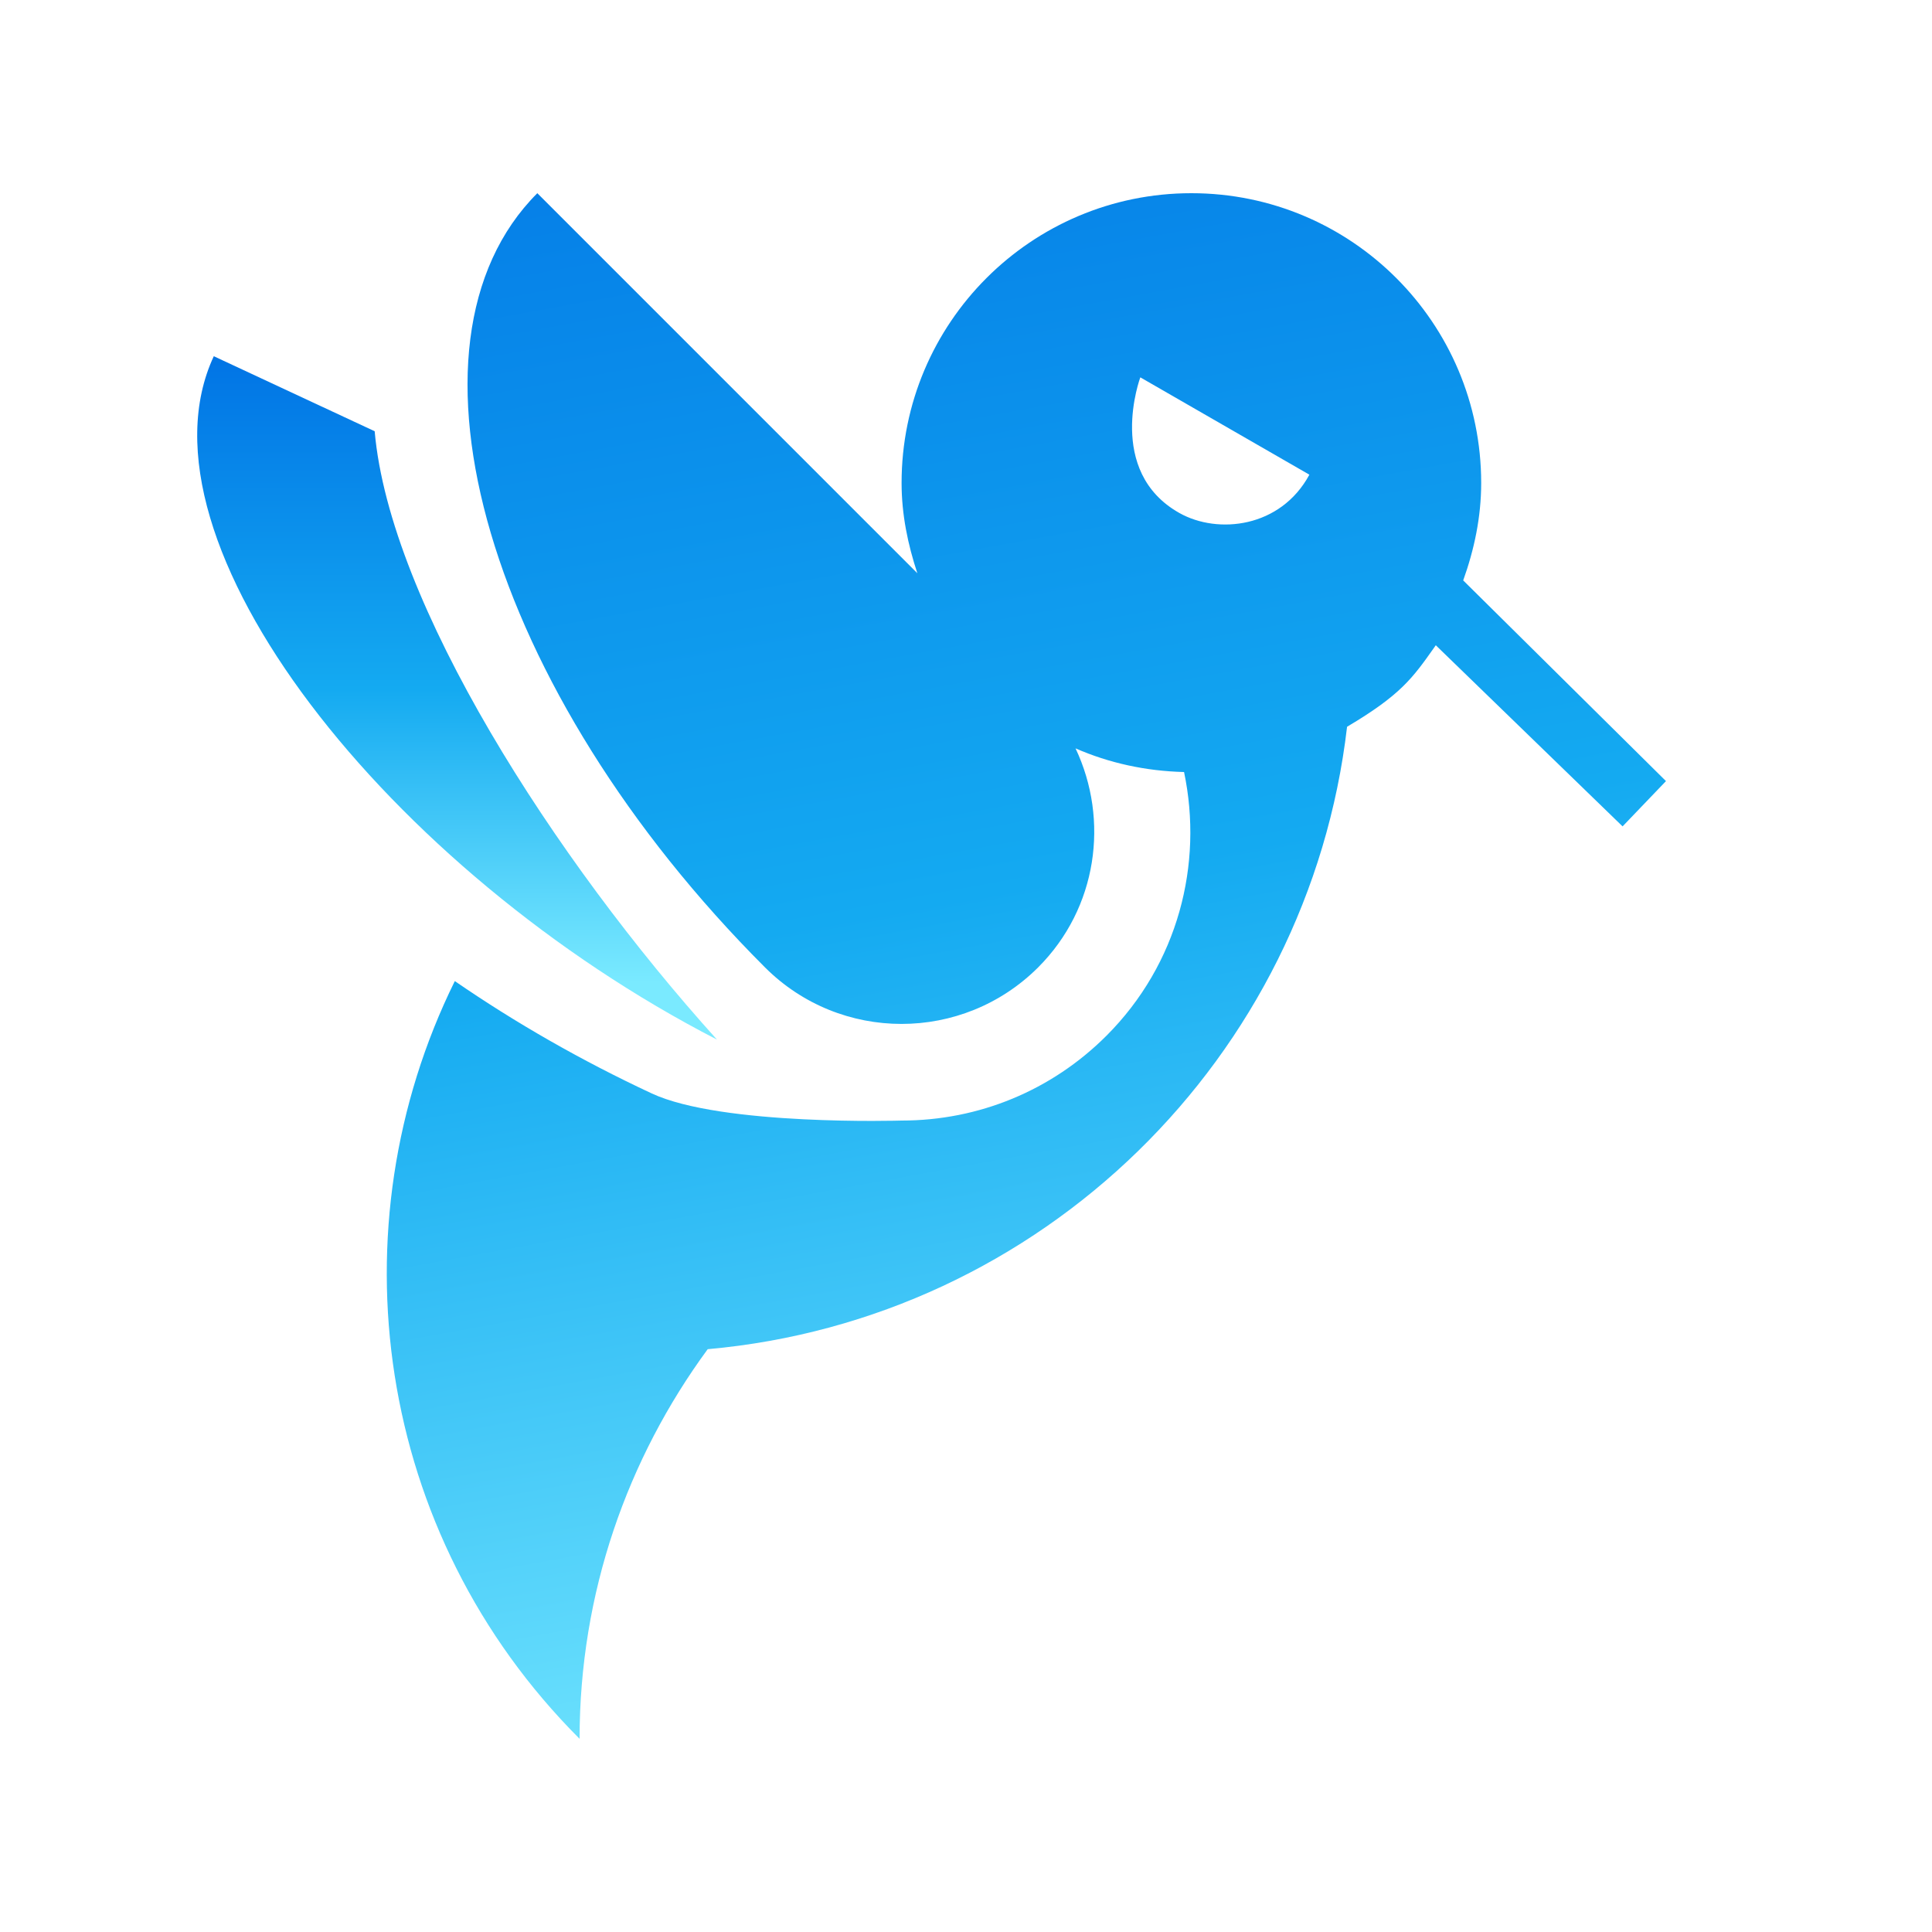 <svg width="512" height="512" viewBox="0 0 512 512" fill="none" xmlns="http://www.w3.org/2000/svg">
<path d="M56.658 94.403L99.292 114.284C103.255 159.734 146.833 227.684 190 275.5C103.334 230.915 33.797 143.416 56.658 94.403Z" fill="url(#paint0_linear_8_122)"/>
<path fill-rule="evenodd" clip-rule="evenodd" d="M120.53 259.999C136.581 271.048 154.097 281.083 172.692 289.761C191.288 298.44 238.925 296.96 238.925 296.96C259.42 296.96 278.707 288.978 293.222 274.478C312.192 255.493 318.93 229.059 313.789 204.595C303.59 204.344 293.873 202.194 285.03 198.328C294.011 217.329 290.836 240.645 275.128 256.358C255.119 276.342 222.72 276.357 202.721 256.358C129.429 183.066 102.395 91.203 142.397 51.2L243.108 151.916C240.609 144.348 238.93 136.397 238.93 128C238.93 85.581 273.311 51.2 315.73 51.2C358.149 51.2 392.53 85.581 392.53 128C392.53 137.098 390.666 145.715 387.763 153.815L441.5 207L430 219L380.5 171C380.379 171.172 380.258 171.343 380.139 171.511C374.374 179.684 371.206 184.174 356.987 192.599C346.747 280.397 276.024 349.65 187.546 357.55C166.298 386.499 153.595 422.113 153.595 460.8C99.231 406.436 88.31 325.284 120.53 259.999ZM302.197 100L347 125.797C339.367 139.912 322.732 141.658 312.584 135.97C292.891 124.933 302.197 100 302.197 100Z" fill="url(#paint1_linear_8_122)"/>
<defs>
<linearGradient id="paint0_linear_8_122" x1="111.349" y1="94.403" x2="111.349" y2="260.552" gradientUnits="userSpaceOnUse">
<stop stop-color="#0174E5"/>
<stop offset="0.531" stop-color="#14AAF1"/>
<stop offset="1" stop-color="#7AEAFF"/>
</linearGradient>
<linearGradient id="paint1_linear_8_122" x1="291.5" y1="-36.5" x2="382" y2="461" gradientUnits="userSpaceOnUse">
<stop stop-color="#0174E5"/>
<stop offset="0.521" stop-color="#14AAF1"/>
<stop offset="1" stop-color="#7AEAFF"/>
</linearGradient>
</defs>
</svg>
